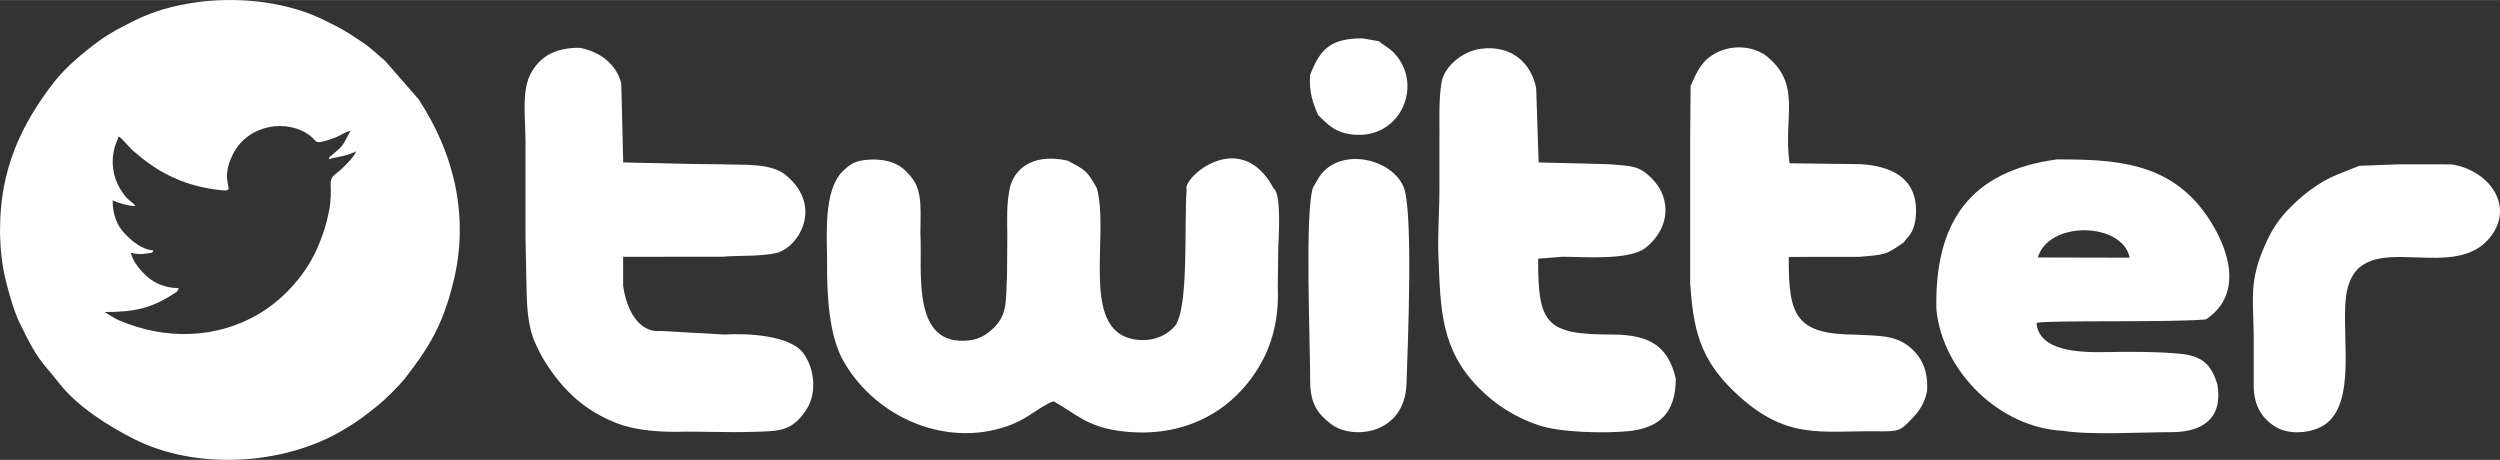 <?xml version="1.0" encoding="UTF-8"?>
<!DOCTYPE svg PUBLIC "-//W3C//DTD SVG 1.1//EN" "http://www.w3.org/Graphics/SVG/1.1/DTD/svg11.dtd">
<!-- Creator: CorelDRAW 2019 (64-Bit Versión de evaluación) -->
<svg xmlns="http://www.w3.org/2000/svg" xml:space="preserve" width="13.335mm" height="2.453mm" version="1.1" style="shape-rendering:geometricPrecision; text-rendering:geometricPrecision; image-rendering:optimizeQuality; fill-rule:evenodd; clip-rule:evenodd"
viewBox="0 0 347.76 63.96"
 xmlns:xlink="http://www.w3.org/1999/xlink">
 <rect x="0" y="0" width="347.76" height="63.96" fill="#333333" stroke="none"/>
 <defs>
  <style type="text/css">
   <![CDATA[
    .fil0 {fill:white}
   ]]>
  </style>
 </defs>
 <g id="Capa_x0020_1">
  <g id="_2926831447536">
   <path class="fil0" d="M-0 31.82c0,2.68 0.28,5.12 0.85,7.39 0.53,2.1 1.15,4.22 1.99,5.93 2.52,5.12 2.64,4.71 5.57,8.38 2.5,3.13 6.85,5.85 10.31,7.58 8.58,4.31 20.7,3.65 29,-1.28 2.39,-1.42 2.71,-1.77 4.65,-3.27 1.12,-0.87 3.17,-2.9 4.05,-4.03 3.43,-4.42 5.19,-7.48 6.62,-13.19 2.27,-9.05 0.21,-17.93 -4.84,-25.56l-4.65 -5.33c-1.02,-0.79 -1.64,-1.58 -3.32,-2.69 -2.45,-1.63 -2.4,-1.58 -5.02,-2.9 -7.65,-3.84 -18.91,-3.74 -26.38,-0.05 -1.76,0.87 -3.51,1.75 -5.04,2.88 -2.18,1.61 -4.62,3.61 -6.28,5.75 -4.68,6.02 -7.5,12.32 -7.5,20.39zm45.73 -9.67c0.3,-0.15 1.55,-0.34 1.93,-0.44 0.74,-0.19 1.29,-0.36 1.86,-0.67 -0.23,0.87 -2.15,2.65 -2.85,3.17 -1.26,0.92 -0.23,1.64 -0.9,5.12 -0.39,1.99 -0.73,2.94 -1.4,4.63 -1.55,3.92 -4.73,7.54 -8.36,9.7 -5.94,3.51 -13.09,3.62 -19.44,0.9 -0.44,-0.19 -0.66,-0.33 -1.03,-0.55l-0.98 -0.61c3.91,0 6.36,-0.45 9.44,-2.44 0.47,-0.31 0.7,-0.31 0.85,-0.89 -1.76,0 -3.25,-0.64 -4.23,-1.47 -0.94,-0.8 -2.11,-2.11 -2.42,-3.44 0.81,0.19 1.42,0.24 2.3,0.08 0.77,-0.14 0.53,0.06 0.87,-0.4 -1.68,-0.14 -2.97,-1.28 -4,-2.33 -1.04,-1.07 -1.7,-2.57 -1.7,-4.64 0.66,0.32 2.19,0.79 3.17,0.79 -0.56,-0.83 -0.95,-0.45 -2.15,-2.44 -0.99,-1.64 -1.29,-3.77 -0.75,-5.7 0.17,-0.63 0.41,-0.99 0.53,-1.53 0.55,0.15 1.29,1.42 2.44,2.31 0.53,0.41 0.77,0.66 1.31,1.06 3.11,2.33 6.49,3.69 10.65,4.1 2.26,0.22 -0.6,-0.91 1.58,-5.11 2.13,-4.09 7.54,-4.88 10.7,-2.47 1.11,0.85 0.41,1.36 3.41,0.28 0.79,-0.29 1.43,-0.8 2.19,-0.97 -1.31,2.48 -0.95,1.94 -2.61,3.41 -0.37,0.33 -0.26,0.03 -0.4,0.55z"/>
   <path class="fil0" d="M115.05 36.9c-0.01,4.08 0.23,9.78 2.32,13.4 4.62,8.02 14.75,12.2 23.47,8.7 2.34,-0.94 3.91,-2.54 5.72,-3.19 3.33,1.88 4.73,3.66 9.83,4.21 7.95,0.86 14.78,-2.42 18.73,-8.99 1.85,-3.07 2.81,-6.73 2.62,-11.05l0.07 -5.49c0.03,-0.96 0.49,-7.55 -0.62,-8.24 -4.6,-8.71 -12.78,-1.51 -12.13,0.14 -0.36,4.83 0.36,16.81 -1.71,19.06 -0.99,1.08 -2.6,1.97 -4.78,1.84 -8.7,-0.52 -4.13,-14.21 -5.99,-21.12 -1.45,-2.56 -1.56,-2.45 -4.03,-3.82 -4.33,-0.98 -7.18,0.65 -8.03,3.56 -0.55,2.49 -0.41,4.36 -0.4,7.01l-0.04 5.36c-0.19,3.44 0.16,5.56 -2.09,7.55 -0.77,0.68 -1.7,1.33 -3.09,1.5 -8.24,1.02 -6.57,-9.54 -6.87,-14.82 -0.02,-2.77 0.35,-5.67 -1.05,-7.59 -1.23,-1.68 -2.64,-2.74 -5.61,-2.74 -2.17,0.07 -2.9,0.45 -4.09,1.58 -2.86,2.72 -2.21,9.44 -2.22,13.15z"/>
   <path class="fil0" d="M73.1 19.25l0 6.43 0 7.32 0.13 6.52c0.04,2.74 0.14,5.76 1.17,8.07 0.54,1.21 0.99,2.1 1.68,3.14 2.48,3.78 5.38,6.44 9.71,8.13 2.42,0.94 5.43,1.21 8.24,1.2 3.51,-0.08 7.12,0.12 10.63,0.01 3.78,-0.11 5.47,-0.04 7.47,-3.03 1.65,-2.46 1.08,-6.03 -0.43,-7.97 -1.91,-2.47 -7.82,-2.73 -10.95,-2.54l-8.81 -0.5c-3.1,0.35 -4.82,-3.02 -5.26,-6.29l0 -4.02 7.09 -0.01 6.68 0c2.53,-0.22 5.06,0.01 7.64,-0.54 3.02,-0.85 6.48,-6.46 1.22,-10.82 -2.15,-1.78 -6.24,-1.36 -8.97,-1.5l-3.92 -0.04 -9.73 -0.22 -0.27 -10.96c-0.61,-2.66 -2.98,-4.48 -5.78,-4.98 -3.47,-0.04 -5.54,1.26 -6.79,3.54 -1.31,2.4 -0.77,6.14 -0.76,9.05z"/>
   <path class="fil0" d="M269.36 43.07c0.88,8.67 8.84,16.42 17.58,16.85 3.98,0.63 10.78,0.19 15.11,0.19 4.28,0.01 7.2,-1.89 6.4,-6.61 -0.82,-2.82 -2.17,-3.98 -5.03,-4.28 -2.96,-0.31 -7.35,-0.32 -10.31,-0.25 -4,0.09 -9.53,-0.15 -9.82,-4.07 2.17,-0.4 18.11,-0.02 23.55,-0.47 5.34,-3.5 3.22,-10.01 0.09,-14.5 -5.17,-7.43 -12.8,-7.77 -20.82,-7.76 -12.2,1.65 -17.02,8.88 -16.75,20.89zm14.11 -7.26l12.78 0.03c-1,-4.95 -11.25,-5.21 -12.78,-0.03z"/>
   <path class="fil0" d="M235.17 12l-0.06 7.25 0 6.43 0 7.3 0 6.43c0.43,6.26 1.29,10.44 6.11,15.05 7.13,6.82 11.8,5.44 19.97,5.53 3.01,0.03 3.15,-0.04 4.81,-1.8 1.02,-1.08 1.69,-2.04 2.06,-3.79 0.2,-3.04 -0.88,-4.95 -2.63,-6.3 -2,-1.54 -4.4,-1.38 -7.2,-1.55 -8.43,-0.03 -9.48,-2.59 -9.4,-10.81l2.65 -0.01 7.05 0c3.84,-0.33 3.7,-0.25 6.28,-2 0.28,-0.37 0.2,-0.3 0.65,-0.81 0.83,-0.93 1.06,-2.32 1.07,-3.58 0.03,-4.71 -3.63,-6.28 -7.76,-6.51l-9.84 -0.12c-0.9,-6.46 1.71,-10.8 -3.05,-14.79 -1.76,-1.47 -4.74,-1.8 -7.07,-0.61 -2,1.02 -2.67,2.39 -3.65,4.69z"/>
   <path class="fil0" d="M200.23 18.95l-0 7.07c0.01,3.29 -0.27,6.56 -0.13,9.84 0.29,7.03 0.29,12.71 5.6,18.08 2.1,2.12 4.73,4.01 8.44,5.24 2.94,0.98 8.98,1.1 12.2,0.81 4.48,-0.4 6.76,-2.55 6.77,-7.32 -1.05,-4.51 -3.62,-6.12 -8.78,-6.14 -9.24,0.01 -10.41,-1.38 -10.37,-10.55l3.39 -0.27c2.85,-0 9.27,0.55 11.56,-1.25 3.25,-2.55 3.79,-6.74 0.81,-9.7 -1.8,-1.79 -2.77,-1.63 -5.78,-1.92l-9.91 -0.25 -0.34 -10.31c-0.65,-3.44 -3.38,-6.07 -7.7,-5.5 -2.6,0.34 -5.14,2.5 -5.48,4.75 -0.38,2.45 -0.27,4.94 -0.27,7.41z"/>
   <path class="fil0" d="M328.17 23.06l-3.05 1.22c-2.68,1.08 -5.12,3.05 -6.98,5.04 -1.37,1.46 -2.22,2.83 -3.08,4.79 -2.16,4.9 -1.65,7.22 -1.56,12.31l0 7.07c-0.03,3.02 1.23,4.8 3.11,5.92 2.02,1.2 5.51,0.84 7.23,-0.7 3.55,-3.18 2.11,-10.77 2.4,-16.38 0.61,-11.89 13.92,-2.71 19.73,-8.86 4.08,-4.31 0.65,-9.71 -4.94,-10.61l-7.28 -0.01 -5.58 0.21z"/>
   <path class="fil0" d="M183.15 25.22l-0.51 0.87c-1.16,3.36 -0.37,22 -0.39,27.03 0.04,3.14 1.13,4.5 2.93,5.88 2.88,2.21 10.22,1.52 10.47,-5.61 0.2,-5.8 0.95,-24.21 -0.41,-27.41 -1.76,-4.16 -9.57,-5.75 -12.09,-0.76z"/>
   <path class="fil0" d="M182.23 10.47c-0.15,2.38 0.41,3.86 1.12,5.52 1.32,1.3 2.48,2.65 5.42,2.76 6.19,0.23 9.23,-7.06 5.16,-11.38 -0.71,-0.75 -1.79,-1.28 -2.1,-1.64l-2.29 -0.4c-4.5,0.01 -5.91,1.49 -7.32,5.15z"/>
  </g>
 </g>
</svg>
